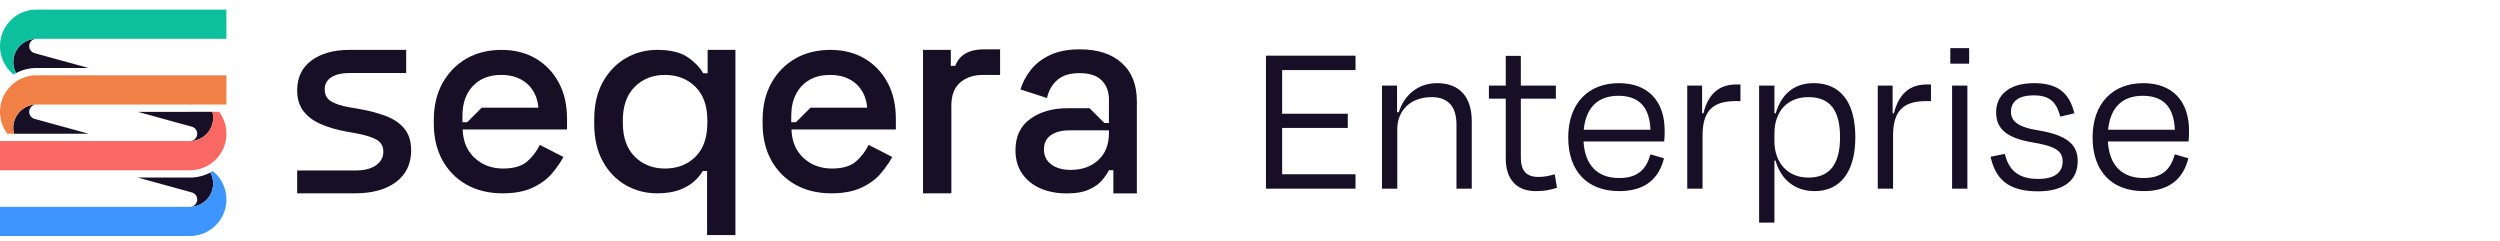 <svg viewBox="0 5 530 51" fill="none" xmlns="http://www.w3.org/2000/svg">
<path d="M271.815 45H268.384V16.8H287.372V19.855H271.815V29.114H285.727V32.122H271.815V41.945H287.372V45H271.815ZM296.175 28.785H296.551C297.726 25.025 300.734 22.628 304.635 22.628C309.758 22.628 312.014 25.918 312.014 30.712V45H308.771V31.417C308.771 28.127 307.455 25.589 303.507 25.589C299.136 25.589 296.222 28.315 296.222 32.404V45H292.979V23.145H296.175V28.785ZM315.649 23.145H319.221V16.847H322.417V23.145H329.843V25.918H322.417V38.373C322.417 41.099 323.498 42.509 326.13 42.509C327.352 42.509 328.292 42.321 329.608 41.945L330.078 44.812C328.621 45.282 327.399 45.517 325.566 45.517C321.195 45.517 319.221 42.65 319.221 38.608V25.918H315.649V23.145ZM343.273 45.517C336.505 45.517 332.463 41.287 332.463 34.143C332.463 26.905 336.74 22.628 343.179 22.628C349.618 22.628 352.908 26.67 352.908 32.686C352.908 33.25 352.908 34.143 352.814 34.989H335.706C335.988 39.924 338.573 42.744 343.273 42.744C347.597 42.744 349.101 40.488 349.9 37.715L352.767 38.561C351.686 42.885 348.772 45.517 343.273 45.517ZM335.753 32.498H349.9C349.712 27.939 347.691 25.307 343.085 25.307C338.808 25.307 336.223 27.751 335.753 32.498ZM360.845 29.02H361.127C362.161 24.79 364.558 22.91 368.083 22.91H368.976V26.435H367.942C363.101 26.435 360.939 28.503 360.939 33.767V45H357.696V23.145H360.845V29.02ZM393.332 34.096C393.332 41.475 390.089 45.517 384.731 45.517C380.266 45.517 377.446 42.791 376.412 39.031H376.177V52.191H372.934V23.145H376.177V29.02H376.459C377.54 25.307 380.031 22.628 384.496 22.628C390.23 22.628 393.332 26.717 393.332 34.096ZM376.177 34.942C376.177 39.501 378.997 42.65 383.368 42.65C387.88 42.65 390.089 39.83 390.089 34.096C390.089 28.315 387.927 25.589 383.368 25.589C378.997 25.589 376.177 28.55 376.177 33.297V34.942ZM401.235 29.02H401.517C402.551 24.79 404.948 22.91 408.473 22.91H409.366V26.435H408.332C403.491 26.435 401.329 28.503 401.329 33.767V45H398.086V23.145H401.235V29.02ZM417.085 45H413.842V23.145H417.085V45ZM417.461 18.492H413.466V15.202H417.461V18.492ZM432.015 45.564C425.482 45.564 422.991 42.697 422.004 38.232L425.012 37.621C425.764 40.629 427.456 42.932 432.062 42.932C435.54 42.932 437.279 41.616 437.279 39.219C437.279 36.916 435.634 35.976 430.84 35.177C425.294 34.237 423.179 32.216 423.179 28.832C423.179 25.166 425.905 22.628 431.216 22.628C436.715 22.628 438.783 25.119 439.77 29.02L436.762 29.725C435.963 26.388 434.224 25.213 431.169 25.213C427.973 25.213 426.328 26.482 426.328 28.691C426.328 30.618 427.691 31.934 432.109 32.639C438.125 33.626 440.475 35.6 440.475 39.125C440.475 42.932 437.937 45.564 432.015 45.564ZM454.439 45.517C447.671 45.517 443.629 41.287 443.629 34.143C443.629 26.905 447.906 22.628 454.345 22.628C460.784 22.628 464.074 26.67 464.074 32.686C464.074 33.25 464.074 34.143 463.98 34.989H446.872C447.154 39.924 449.739 42.744 454.439 42.744C458.763 42.744 460.267 40.488 461.066 37.715L463.933 38.561C462.852 42.885 459.938 45.517 454.439 45.517ZM446.919 32.498H461.066C460.878 27.939 458.857 25.307 454.251 25.307C449.974 25.307 447.389 27.751 446.919 32.498Z" fill="#160F26"/>
<g clip-path="url(#clip0_67_672)">
<g clip-path="url(#clip1_67_672)">
<path d="M40.749 31.883L40.816 31.91L40.884 31.936L40.947 31.967L41.011 32.002L41.072 32.036L41.133 32.075L41.191 32.119L41.247 32.161L41.299 32.209L41.352 32.257L41.402 32.311L41.448 32.363L41.495 32.42L41.535 32.478L41.575 32.539L41.61 32.599L41.642 32.664L41.673 32.727L41.7 32.793L41.727 32.86L41.746 32.929L41.765 32.996L41.779 33.069L41.792 33.138L41.8 33.211L41.804 33.28L41.806 33.351L41.804 33.424L41.8 33.495L41.792 33.566L41.779 33.637L41.765 33.707L41.746 33.778L41.727 33.845L41.7 33.914L41.673 33.979L41.642 34.042L41.61 34.106L41.575 34.167L41.535 34.229L41.495 34.286L41.448 34.34L41.402 34.396L41.352 34.446L41.299 34.498L41.247 34.545L41.191 34.588L41.133 34.628L41.072 34.67L41.011 34.705L40.947 34.739L40.884 34.768L40.816 34.797L40.749 34.82L40.682 34.843L40.613 34.858L40.544 34.876L40.471 34.885L40.402 34.893L40.329 34.901H40.317L40.39 34.899L40.521 34.893L40.651 34.885L40.782 34.874L40.911 34.856L41.041 34.837L41.17 34.816L41.299 34.789L41.425 34.761L41.554 34.728L41.681 34.691L41.806 34.651L41.929 34.609L42.051 34.563L42.172 34.513L42.294 34.461L42.413 34.405L42.53 34.346L42.645 34.284L42.758 34.219L42.87 34.15L42.981 34.081L43.089 34.008L43.196 33.929L43.3 33.849L43.402 33.768L43.502 33.682L43.6 33.593L43.694 33.505L43.788 33.411L43.878 33.317L43.965 33.219L44.049 33.119L44.132 33.017L44.212 32.912L44.289 32.806L44.362 32.699L44.435 32.587L44.502 32.476L44.568 32.361L44.631 32.246L44.689 32.13L44.744 32.011L44.796 31.89L44.846 31.769L44.892 31.647L44.936 31.522L44.975 31.397L45.011 31.27L45.044 31.144L45.073 31.017L45.1 30.886L45.123 30.758L45.142 30.629L45.155 30.498L45.169 30.368L45.178 30.235L45.182 30.105L45.184 29.974L45.182 29.844L45.178 29.711L45.169 29.581L45.155 29.45L45.142 29.322L45.123 29.191L45.1 29.061L45.073 28.934L45.044 28.805L45.019 28.707H40.35L40.258 28.709H29.214L40.669 31.86L40.749 31.883Z" fill="#160F26"/>
<path d="M47.992 33.025L47.983 32.86L47.971 32.697L47.956 32.532L47.937 32.368L47.916 32.207L47.889 32.044L47.858 31.883L47.827 31.721L47.791 31.562L47.75 31.403L47.708 31.243L47.66 31.086L47.61 30.93L47.558 30.773L47.501 30.619L47.441 30.468L47.378 30.314L47.312 30.164L47.243 30.015L47.172 29.867L47.095 29.723L47.017 29.577L46.934 29.435L46.849 29.293L46.763 29.155L46.671 29.016L46.579 28.882L46.483 28.75L46.45 28.707H45.019L45.044 28.805L45.073 28.934L45.1 29.061L45.123 29.191L45.142 29.322L45.156 29.45L45.169 29.581L45.178 29.711L45.182 29.844L45.184 29.974L45.182 30.105L45.178 30.235L45.169 30.368L45.156 30.498L45.142 30.629L45.123 30.758L45.1 30.886L45.073 31.017L45.044 31.144L45.011 31.27L44.975 31.397L44.937 31.522L44.892 31.647L44.846 31.769L44.796 31.89L44.744 32.011L44.689 32.13L44.631 32.246L44.568 32.361L44.502 32.476L44.435 32.587L44.362 32.699L44.289 32.806L44.212 32.912L44.132 33.017L44.049 33.119L43.965 33.219L43.878 33.317L43.788 33.411L43.694 33.505L43.6 33.593L43.502 33.682L43.402 33.768L43.3 33.849L43.196 33.929L43.089 34.008L42.981 34.081L42.87 34.15L42.758 34.219L42.645 34.284L42.53 34.346L42.413 34.405L42.294 34.461L42.173 34.513L42.052 34.563L41.929 34.609L41.806 34.651L41.681 34.691L41.554 34.728L41.425 34.761L41.299 34.789L41.17 34.816L41.041 34.837L40.911 34.856L40.782 34.874L40.651 34.885L40.521 34.893L40.39 34.899L40.258 34.901H0V41.094H40.258L40.423 41.092L40.586 41.088L40.751 41.079L40.915 41.065L41.078 41.05L41.241 41.033L41.404 41.008L41.566 40.983L41.727 40.954L41.888 40.919L42.05 40.883L42.207 40.844L42.367 40.8L42.526 40.754L42.682 40.706L42.837 40.651L42.991 40.595L43.145 40.535L43.296 40.474L43.446 40.409L43.596 40.338L43.744 40.265L43.89 40.19L44.034 40.111L44.176 40.031L44.318 39.944L44.454 39.858L44.593 39.767L44.729 39.673L44.862 39.577L44.992 39.478L45.121 39.376L45.25 39.27L45.374 39.163L45.495 39.055L45.614 38.942L45.732 38.827L45.847 38.71L45.958 38.589L46.07 38.468L46.177 38.343L46.281 38.216L46.383 38.088L46.483 37.955L46.579 37.823L46.671 37.688L46.763 37.55L46.849 37.412L46.934 37.27L47.017 37.128L47.095 36.984L47.172 36.838L47.243 36.69L47.312 36.542L47.378 36.391L47.441 36.239L47.501 36.087L47.558 35.932L47.61 35.776L47.66 35.621L47.708 35.461L47.75 35.304L47.791 35.145L47.827 34.983L47.858 34.824L47.889 34.663L47.916 34.499L47.937 34.336L47.956 34.173L47.971 34.01L47.983 33.845L47.992 33.682L47.998 33.518L48 33.353L47.998 33.188L47.992 33.025Z" fill="#FA6863"/>
<path d="M7.251 30.176L7.183 30.151L7.116 30.124L7.053 30.093L6.987 30.059L6.928 30.022L6.866 29.984L6.809 29.942L6.753 29.898L6.699 29.85L6.647 29.802L6.598 29.75L6.551 29.696L6.505 29.638L6.465 29.581L6.425 29.521L6.39 29.462L6.357 29.396L6.325 29.331L6.3 29.268L6.273 29.201L6.254 29.13L6.234 29.062L6.219 28.991L6.208 28.922L6.2 28.849L6.196 28.78L6.194 28.707L6.196 28.636L6.2 28.563L6.208 28.494L6.219 28.423L6.234 28.352L6.254 28.283L6.273 28.216L6.3 28.147L6.325 28.081L6.357 28.016L6.39 27.955L6.425 27.891L6.465 27.832L6.505 27.774L6.551 27.719L6.598 27.665L6.647 27.613L6.699 27.563L6.753 27.515L6.809 27.473L6.866 27.431L6.928 27.39L6.987 27.354L7.053 27.321L7.116 27.292L7.183 27.264L7.251 27.239L7.318 27.218L7.387 27.2L7.456 27.185L7.529 27.175L7.598 27.168L7.669 27.16H7.683H7.61L7.479 27.166L7.349 27.175L7.218 27.187L7.089 27.202L6.959 27.221L6.828 27.244L6.701 27.269L6.573 27.3L6.446 27.333L6.319 27.369L6.194 27.41L6.071 27.452L5.946 27.496L5.827 27.546L5.706 27.6L5.587 27.655L5.47 27.715L5.353 27.776L5.242 27.84L5.13 27.909L5.019 27.98L4.909 28.053L4.804 28.131L4.698 28.21L4.598 28.293L4.498 28.377L4.4 28.465L4.306 28.556L4.212 28.648L4.122 28.744L4.035 28.84L3.949 28.94L3.868 29.043L3.786 29.147L3.711 29.253L3.636 29.362L3.565 29.471L3.498 29.585L3.432 29.698L3.369 29.815L3.311 29.93L3.256 30.049L3.204 30.17L3.154 30.291L3.108 30.414L3.063 30.539L3.025 30.664L2.989 30.79L2.956 30.915L2.927 31.044L2.9 31.172L2.877 31.303L2.858 31.432L2.844 31.562L2.831 31.691L2.821 31.823L2.818 31.954L2.816 32.084L2.818 32.217L2.821 32.347L2.831 32.478L2.844 32.608L2.858 32.739L2.877 32.87L2.9 32.998L2.927 33.127L2.956 33.254L2.981 33.353H7.65L7.742 33.351H18.786L7.331 30.201L7.251 30.176Z" fill="#160F26"/>
<path d="M0.008 29.036L0.015 29.201L0.029 29.364L0.044 29.527L0.063 29.69L0.085 29.854L0.111 30.015L0.14 30.178L0.173 30.339L0.209 30.498L0.25 30.658L0.292 30.817L0.34 30.975L0.39 31.13L0.442 31.286L0.499 31.441L0.559 31.593L0.622 31.746L0.688 31.896L0.757 32.046L0.828 32.192L0.905 32.338L0.983 32.484L1.066 32.626L1.15 32.766L1.237 32.904L1.327 33.042L1.421 33.179L1.517 33.311L1.55 33.353H2.981L2.956 33.254L2.927 33.127L2.9 32.998L2.877 32.87L2.858 32.739L2.845 32.608L2.831 32.478L2.821 32.347L2.818 32.217L2.816 32.084L2.818 31.954L2.821 31.823L2.831 31.691L2.845 31.562L2.858 31.432L2.877 31.303L2.9 31.172L2.927 31.044L2.956 30.915L2.989 30.79L3.025 30.664L3.063 30.539L3.108 30.414L3.154 30.291L3.204 30.17L3.256 30.049L3.311 29.93L3.369 29.815L3.432 29.698L3.498 29.585L3.565 29.471L3.636 29.362L3.711 29.253L3.786 29.147L3.868 29.043L3.949 28.94L4.035 28.84L4.122 28.744L4.212 28.648L4.306 28.556L4.4 28.465L4.498 28.377L4.598 28.293L4.698 28.21L4.804 28.131L4.909 28.053L5.019 27.98L5.13 27.909L5.242 27.84L5.353 27.776L5.47 27.715L5.587 27.655L5.706 27.6L5.827 27.546L5.946 27.496L6.071 27.452L6.194 27.41L6.319 27.369L6.446 27.333L6.573 27.3L6.701 27.269L6.828 27.244L6.959 27.221L7.089 27.202L7.218 27.187L7.349 27.175L7.479 27.166L7.61 27.16L7.742 27.158H48V20.966H7.742L7.577 20.968L7.414 20.972L7.249 20.982L7.085 20.993L6.92 21.009L6.759 21.028L6.596 21.051L6.434 21.076L6.273 21.107L6.11 21.139L5.95 21.176L5.791 21.216L5.633 21.258L5.474 21.306L5.318 21.354L5.163 21.408L5.009 21.464L4.856 21.525L4.704 21.587L4.554 21.652L4.404 21.723L4.256 21.796L4.11 21.869L3.966 21.95L3.824 22.03L3.682 22.115L3.544 22.203L3.405 22.293L3.271 22.387L3.138 22.483L3.006 22.581L2.879 22.683L2.75 22.788L2.626 22.896L2.505 23.005L2.385 23.119L2.268 23.232L2.153 23.351L2.04 23.472L1.93 23.593L1.823 23.718L1.719 23.844L1.617 23.973L1.517 24.104L1.421 24.238L1.327 24.372L1.237 24.509L1.15 24.649L1.066 24.791L0.983 24.933L0.905 25.075L0.828 25.221L0.757 25.371L0.688 25.518L0.622 25.67L0.559 25.82L0.499 25.974L0.442 26.127L0.39 26.282L0.34 26.44L0.292 26.597L0.25 26.757L0.209 26.916L0.173 27.077L0.14 27.237L0.111 27.398L0.085 27.561L0.063 27.724L0.044 27.887L0.029 28.051L0.015 28.214L0.008 28.377L0 28.542V28.707V28.872L0.008 29.036Z" fill="#F18046"/>
<path d="M7.251 16.244L7.183 16.217L7.116 16.188L7.051 16.159L6.989 16.125L6.926 16.09L6.866 16.052L6.809 16.007L6.751 15.965L6.697 15.917L6.646 15.869L6.598 15.816L6.551 15.764L6.505 15.706L6.463 15.648L6.425 15.587L6.388 15.526L6.356 15.462L6.323 15.399L6.298 15.334L6.273 15.264L6.252 15.197L6.234 15.13L6.219 15.057L6.208 14.988L6.198 14.915L6.196 14.844L6.194 14.771L6.196 14.7L6.198 14.631L6.208 14.56L6.219 14.489L6.234 14.42L6.252 14.349L6.273 14.28L6.298 14.212L6.323 14.147L6.356 14.084L6.388 14.018L6.425 13.959L6.463 13.898L6.505 13.84L6.551 13.786L6.598 13.73L6.646 13.677L6.697 13.629L6.751 13.581L6.809 13.539L6.866 13.498L6.926 13.456L6.989 13.421L7.051 13.387L7.116 13.356L7.183 13.329L7.251 13.306L7.318 13.283L7.387 13.264L7.458 13.251L7.527 13.239L7.598 13.231L7.671 13.226H7.694H7.61L7.479 13.231L7.349 13.241L7.218 13.252L7.089 13.27L6.959 13.289L6.828 13.31L6.701 13.337L6.573 13.366L6.446 13.398L6.319 13.435L6.194 13.475L6.071 13.517L5.946 13.563L5.827 13.611L5.706 13.665L5.587 13.721L5.47 13.78L5.353 13.842L5.242 13.905L5.128 13.974L5.019 14.045L4.909 14.118L4.804 14.197L4.698 14.276L4.596 14.358L4.498 14.445L4.4 14.531L4.304 14.621L4.212 14.713L4.122 14.809L4.035 14.907L3.949 15.007L3.868 15.109L3.786 15.214L3.711 15.32L3.636 15.428L3.565 15.537L3.498 15.65L3.432 15.764L3.369 15.881L3.311 15.996L3.256 16.115L3.204 16.236L3.154 16.357L3.108 16.48L3.063 16.605L3.025 16.729L2.989 16.856L2.956 16.983L2.925 17.109L2.9 17.238L2.877 17.369L2.858 17.497L2.843 17.628L2.831 17.756L2.821 17.889L2.818 18.021L2.816 18.152L2.818 18.282L2.821 18.415L2.831 18.546L2.843 18.676L2.858 18.805L2.877 18.935L2.9 19.066L2.925 19.192L2.956 19.321L2.989 19.448L3.025 19.573L3.063 19.699L3.108 19.822L3.154 19.945L3.204 20.066L3.256 20.187L3.311 20.306L3.369 20.423L3.407 20.49L3.411 20.488L3.572 20.406L3.734 20.327L3.897 20.25L4.062 20.179L4.227 20.106L4.396 20.041L4.564 19.98L4.734 19.916L4.905 19.863L5.078 19.809L5.251 19.759L5.424 19.711L5.599 19.667L5.775 19.628L5.952 19.594L6.127 19.559L6.306 19.53L6.484 19.503L6.663 19.48L6.843 19.461L7.022 19.446L7.203 19.432L7.379 19.425L7.564 19.421L7.742 19.417H18.786L7.329 16.267L7.251 16.244Z" fill="#160F26"/>
<path d="M40.258 48.839H40.39L40.521 48.831L40.651 48.824L40.782 48.812L40.913 48.795L41.043 48.776L41.172 48.754L41.3 48.727L41.427 48.699L41.556 48.666L41.681 48.63L41.806 48.589L41.931 48.547L42.053 48.501L42.172 48.451L42.294 48.399L42.413 48.343L42.53 48.284L42.647 48.223L42.76 48.157L42.872 48.088L42.981 48.017L43.091 47.944L43.198 47.867L43.302 47.787L43.404 47.706L43.504 47.62L43.6 47.531L43.696 47.443L43.788 47.349L43.878 47.255L43.967 47.157L44.051 47.057L44.134 46.956L44.214 46.85L44.289 46.744L44.364 46.637L44.435 46.525L44.502 46.414L44.568 46.299L44.631 46.184L44.691 46.067L44.746 45.95L44.796 45.828L44.848 45.706L44.892 45.585L44.936 45.46L44.977 45.335L45.011 45.208L45.046 45.082L45.075 44.955L45.1 44.825L45.123 44.696L45.142 44.567L45.157 44.435L45.171 44.306L45.178 44.174L45.184 44.043V43.913V43.782L45.178 43.65L45.171 43.519L45.157 43.388L45.142 43.26L45.123 43.129L45.1 42.999L45.075 42.872L45.046 42.743L45.011 42.617L44.977 42.492L44.936 42.365L44.892 42.24L44.848 42.119L44.796 41.998L44.746 41.877L44.691 41.758L44.631 41.641L44.593 41.57L44.589 41.572L44.427 41.655L44.266 41.733L44.103 41.81L43.938 41.883L43.77 41.952L43.603 42.02L43.436 42.081L43.265 42.142L43.093 42.2L42.922 42.252L42.751 42.302L42.574 42.35L42.401 42.392L42.224 42.432L42.048 42.469L41.871 42.501L41.694 42.53L41.516 42.557L41.337 42.58L41.158 42.599L40.978 42.615L40.797 42.626L40.617 42.636L40.438 42.642L40.258 42.644H29.214L40.669 45.794L40.749 45.819L40.816 45.844L40.884 45.871L40.947 45.901L41.011 45.936L41.072 45.972L41.133 46.011L41.191 46.053L41.247 46.097L41.299 46.145L41.352 46.193L41.402 46.245L41.448 46.299L41.495 46.356L41.535 46.414L41.575 46.474L41.61 46.533L41.642 46.598L41.673 46.664L41.7 46.727L41.727 46.794L41.746 46.865L41.765 46.932L41.779 47.004L41.792 47.073L41.8 47.145L41.804 47.215L41.806 47.288L41.804 47.359L41.8 47.432L41.792 47.501L41.779 47.572L41.765 47.643L41.746 47.712L41.727 47.779L41.7 47.848L41.673 47.913L41.642 47.979L41.61 48.04L41.575 48.103L41.535 48.163L41.495 48.221L41.448 48.276L41.402 48.33L41.352 48.382L41.299 48.432L41.247 48.48L41.191 48.522L41.133 48.564L41.072 48.605L41.011 48.641L40.947 48.674L40.884 48.703L40.816 48.731L40.749 48.756L40.682 48.777L40.613 48.795L40.544 48.81L40.471 48.82L40.402 48.827L40.329 48.835L40.258 48.837" fill="#160F26"/>
<path d="M47.992 46.961L47.985 46.798L47.973 46.635L47.956 46.47L47.938 46.306L47.916 46.145L47.889 45.982L47.86 45.821L47.827 45.66L47.791 45.498L47.75 45.341L47.708 45.181L47.662 45.022L47.612 44.869L47.558 44.711L47.501 44.557L47.443 44.406L47.38 44.252L47.312 44.102L47.245 43.953L47.172 43.805L47.095 43.661L47.019 43.515L46.936 43.373L46.849 43.231L46.763 43.093L46.673 42.955L46.579 42.82L46.483 42.688L46.383 42.555L46.283 42.428L46.177 42.3L46.07 42.177L45.96 42.054L45.847 41.935L45.734 41.816L45.614 41.703L45.495 41.59L45.374 41.48L45.25 41.373L45.123 41.267L45.115 41.261L44.935 41.371L44.775 41.461L44.61 41.551L44.589 41.563L44.631 41.641L44.691 41.758L44.746 41.877L44.796 41.998L44.848 42.119L44.892 42.24L44.937 42.365L44.977 42.492L45.011 42.617L45.046 42.743L45.075 42.872L45.1 42.999L45.123 43.129L45.142 43.26L45.157 43.388L45.171 43.519L45.178 43.65L45.184 43.782V43.913V44.043L45.178 44.174L45.171 44.306L45.157 44.435L45.142 44.567L45.123 44.696L45.1 44.824L45.075 44.955L45.046 45.082L45.011 45.208L44.977 45.335L44.937 45.46L44.892 45.585L44.848 45.706L44.796 45.828L44.746 45.949L44.691 46.066L44.631 46.184L44.568 46.299L44.502 46.414L44.435 46.525L44.364 46.637L44.289 46.744L44.214 46.85L44.134 46.955L44.051 47.057L43.967 47.157L43.878 47.255L43.788 47.349L43.696 47.443L43.6 47.531L43.504 47.62L43.404 47.706L43.302 47.787L43.198 47.867L43.091 47.944L42.981 48.017L42.872 48.088L42.76 48.157L42.647 48.222L42.53 48.284L42.413 48.343L42.294 48.399L42.173 48.451L42.053 48.501L41.931 48.547L41.806 48.589L41.681 48.63L41.556 48.666L41.427 48.699L41.301 48.727L41.172 48.754L41.043 48.775L40.913 48.795L40.782 48.812L40.651 48.823L40.521 48.831L40.39 48.839H40.258H0V55.032H40.258L40.423 55.03L40.586 55.026L40.751 55.017L40.915 55.003L41.08 54.99L41.243 54.971L41.406 54.946L41.568 54.921L41.729 54.892L41.89 54.858L42.05 54.821L42.209 54.783L42.367 54.74L42.526 54.692L42.682 54.644L42.837 54.589L42.993 54.533L43.146 54.474L43.298 54.412L43.448 54.347L43.598 54.276L43.744 54.203L43.892 54.128L44.034 54.049L44.178 53.969L44.318 53.884L44.456 53.794L44.595 53.706L44.729 53.611L44.862 53.514L44.994 53.416L45.123 53.314L45.25 53.208L45.374 53.101L45.495 52.993L45.614 52.88L45.734 52.765L45.847 52.648L45.96 52.527L46.07 52.406L46.177 52.281L46.283 52.154L46.383 52.026L46.483 51.895L46.579 51.761L46.673 51.626L46.763 51.488L46.849 51.35L46.936 51.208L47.019 51.066L47.095 50.922L47.172 50.776L47.245 50.628L47.312 50.48L47.38 50.329L47.443 50.177L47.501 50.025L47.558 49.87L47.612 49.714L47.662 49.557L47.708 49.399L47.75 49.242L47.791 49.081L47.827 48.921L47.86 48.762L47.889 48.599L47.916 48.438L47.938 48.274L47.956 48.111L47.973 47.948L47.985 47.783L47.992 47.62L48 47.456V47.291V47.126L47.992 46.961Z" fill="#3D95FD"/>
<path d="M0.008 15.101L0.015 15.266L0.027 15.43L0.044 15.595L0.063 15.758L0.085 15.919L0.111 16.082L0.14 16.244L0.173 16.405L0.209 16.564L0.25 16.724L0.292 16.881L0.338 17.04L0.39 17.196L0.442 17.351L0.499 17.507L0.557 17.659L0.62 17.812L0.688 17.962L0.757 18.112L0.828 18.258L0.905 18.404L0.983 18.549L1.064 18.692L1.15 18.834L1.237 18.97L1.327 19.108L1.421 19.244L1.517 19.377L1.617 19.509L1.719 19.636L1.823 19.765L1.93 19.887L2.04 20.01L2.153 20.129L2.268 20.247L2.385 20.362L2.505 20.475L2.626 20.584L2.75 20.692L2.879 20.796L2.885 20.801L3.065 20.694L3.225 20.604L3.39 20.512L3.413 20.502L3.369 20.423L3.311 20.306L3.256 20.187L3.204 20.066L3.154 19.945L3.108 19.822L3.063 19.699L3.025 19.573L2.989 19.448L2.956 19.321L2.925 19.192L2.9 19.066L2.877 18.935L2.858 18.805L2.843 18.676L2.831 18.546L2.821 18.415L2.818 18.282L2.816 18.152L2.818 18.021L2.821 17.889L2.831 17.756L2.843 17.628L2.858 17.497L2.877 17.369L2.9 17.238L2.925 17.11L2.956 16.983L2.989 16.856L3.025 16.729L3.063 16.605L3.108 16.48L3.154 16.357L3.204 16.236L3.256 16.115L3.311 15.996L3.369 15.881L3.432 15.764L3.498 15.65L3.565 15.537L3.636 15.428L3.711 15.32L3.786 15.215L3.868 15.109L3.949 15.007L4.035 14.907L4.122 14.809L4.212 14.713L4.304 14.621L4.4 14.531L4.498 14.445L4.596 14.358L4.698 14.276L4.804 14.197L4.909 14.118L5.019 14.045L5.128 13.974L5.242 13.905L5.353 13.842L5.47 13.78L5.587 13.721L5.706 13.665L5.827 13.611L5.946 13.563L6.071 13.518L6.194 13.475L6.319 13.435L6.446 13.398L6.573 13.366L6.701 13.337L6.828 13.31L6.959 13.289L7.089 13.27L7.218 13.252L7.349 13.241L7.479 13.231L7.61 13.226H7.742H48V7.032H7.742H7.577L7.414 7.038L7.249 7.048L7.085 7.061L6.92 7.074L6.757 7.094L6.596 7.119L6.432 7.142L6.271 7.172L6.11 7.205L5.95 7.243L5.791 7.282L5.633 7.324L5.474 7.372L5.318 7.42L5.163 7.474L5.009 7.529L4.854 7.591L4.704 7.652L4.554 7.718L4.404 7.789L4.256 7.86L4.11 7.936L3.966 8.015L3.824 8.096L3.682 8.18L3.544 8.269L3.405 8.359L3.271 8.453L3.138 8.549L3.006 8.649L2.879 8.75L2.75 8.856L2.626 8.962L2.505 9.071L2.385 9.184L2.268 9.3L2.153 9.417L2.04 9.536L1.93 9.659L1.823 9.783L1.719 9.91L1.617 10.039L1.517 10.169L1.421 10.304L1.327 10.438L1.237 10.574L1.15 10.714L1.064 10.855L0.983 10.999L0.905 11.143L0.828 11.287L0.757 11.436L0.688 11.584L0.62 11.736L0.557 11.887L0.499 12.039L0.442 12.193L0.39 12.35L0.338 12.506L0.292 12.663L0.25 12.822L0.209 12.982L0.173 13.143L0.14 13.302L0.111 13.464L0.085 13.627L0.063 13.79L0.044 13.953L0.027 14.117L0.015 14.282L0.008 14.445L0 14.608V14.773V14.938L0.008 15.101Z" fill="#0DC09D"/>
</g>
<path d="M75.316 45.982H63.002V41.138H75.316C77.222 41.138 78.691 40.77 79.722 40.029C80.753 39.289 81.269 38.335 81.269 37.168C81.269 36.001 80.782 35.145 79.81 34.599C78.837 34.056 77.397 33.607 75.49 33.257L73.505 32.908C71.559 32.559 69.789 32.052 68.195 31.391C66.6 30.731 65.335 29.815 64.401 28.648C63.468 27.48 63 25.983 63 24.153C63 21.431 64.012 19.319 66.035 17.822C68.059 16.324 70.743 15.576 74.089 15.576H86.111V20.479H74.089C72.455 20.479 71.171 20.78 70.238 21.383C69.305 21.986 68.836 22.833 68.836 23.921C68.836 25.088 69.293 25.945 70.207 26.49C71.121 27.035 72.357 27.444 73.912 27.715L75.955 28.064C78.017 28.414 79.904 28.901 81.617 29.523C83.329 30.145 84.681 31.04 85.673 32.207C86.666 33.374 87.161 34.931 87.161 36.876C87.161 39.756 86.09 41.993 83.951 43.588C81.811 45.183 78.933 45.98 75.314 45.98L75.316 45.982Z" fill="#160F26"/>
<path d="M149.9 54.836V41.255H148.967C148.539 42.035 147.917 42.784 147.099 43.502C146.281 44.222 145.24 44.815 143.977 45.281C142.712 45.748 141.147 45.982 139.279 45.982C136.866 45.982 134.649 45.398 132.625 44.231C130.602 43.064 128.987 41.382 127.781 39.182C126.576 36.984 125.973 34.329 125.973 31.215V30.339C125.973 27.227 126.585 24.572 127.812 22.372C129.037 20.174 130.661 18.49 132.685 17.323C134.708 16.155 136.906 15.572 139.279 15.572C142.08 15.572 144.231 16.079 145.728 17.088C147.226 18.1 148.345 19.248 149.084 20.533H150.017V15.572H155.913V54.833H149.902L149.9 54.836ZM140.971 40.729C143.616 40.729 145.776 39.892 147.448 38.22C149.12 36.548 149.958 34.154 149.958 31.042V30.516C149.958 27.442 149.111 25.069 147.419 23.395C145.726 21.723 143.576 20.886 140.971 20.886C138.366 20.886 136.273 21.723 134.58 23.395C132.886 25.069 132.042 27.442 132.042 30.516V31.042C132.042 34.156 132.888 36.548 134.58 38.22C136.273 39.894 138.402 40.729 140.971 40.729Z" fill="#160F26"/>
<path d="M120.211 30.165C120.211 27.246 119.628 24.699 118.46 22.52C117.293 20.341 115.667 18.638 113.588 17.413C111.505 16.188 109.082 15.574 106.321 15.574C103.561 15.574 100.99 16.196 98.851 17.442C97.78 18.064 96.826 18.807 95.985 19.674C95.879 19.782 95.776 19.893 95.672 20.005C95.365 20.343 95.079 20.696 94.806 21.064C94.445 21.558 94.109 22.082 93.802 22.637C92.577 24.854 91.963 27.461 91.963 30.458V31.159C91.963 34.156 92.575 36.761 93.802 38.98C95.027 41.198 96.73 42.92 98.909 44.145C101.086 45.37 103.635 45.984 106.554 45.984C109.122 45.984 111.261 45.575 112.974 44.759C114.686 43.941 116.047 42.93 117.059 41.724C117.339 41.388 117.604 41.058 117.852 40.731C118.497 39.885 119.031 39.069 119.451 38.28L114.433 35.711C113.811 37.036 112.924 38.203 111.778 39.213C110.628 40.224 108.927 40.729 106.671 40.729C104.257 40.729 102.244 39.979 100.631 38.483C100.531 38.389 100.433 38.297 100.339 38.197C100.243 38.097 100.153 37.999 100.063 37.9C99.848 37.652 99.648 37.393 99.464 37.12C98.678 35.941 98.229 34.538 98.116 32.912C98.104 32.756 98.099 32.599 98.093 32.441H120.213V30.165H120.211ZM102.119 27.83L99.045 30.904H98.033C98.018 30.019 98.033 28.882 98.15 27.83C98.208 27.431 98.285 27.045 98.385 26.674C98.481 26.304 98.598 25.95 98.734 25.613C99.187 24.486 99.861 23.531 100.748 22.752C102.167 21.506 104.004 20.884 106.264 20.884C108.523 20.884 110.349 21.506 111.751 22.752C113.152 23.998 113.949 25.691 114.143 27.83H102.121H102.119Z" fill="#160F26"/>
<path d="M189.919 30.165C189.919 27.246 189.336 24.699 188.168 22.52C187.001 20.341 185.375 18.638 183.296 17.413C181.213 16.188 178.79 15.574 176.029 15.574C173.268 15.574 170.698 16.196 168.559 17.442C167.488 18.064 166.534 18.807 165.693 19.674C165.587 19.782 165.483 19.893 165.38 20.005C165.073 20.343 164.786 20.696 164.514 21.064C164.153 21.558 163.817 22.082 163.51 22.637C162.285 24.854 161.671 27.461 161.671 30.458V31.159C161.671 34.156 162.283 36.761 163.51 38.98C164.735 41.198 166.438 42.92 168.617 44.145C170.794 45.37 173.343 45.984 176.261 45.984C178.83 45.984 180.969 45.575 182.681 44.759C184.394 43.941 185.755 42.93 186.767 41.724C187.047 41.388 187.312 41.058 187.56 40.731C188.205 39.885 188.738 39.069 189.159 38.28L184.14 35.711C183.518 37.036 182.631 38.203 181.485 39.213C180.335 40.224 178.634 40.729 176.378 40.729C173.965 40.729 171.951 39.979 170.339 38.483C170.239 38.389 170.141 38.297 170.047 38.197C169.951 38.097 169.861 37.999 169.77 37.9C169.555 37.652 169.356 37.393 169.171 37.12C168.386 35.941 167.937 34.538 167.824 32.912C167.812 32.756 167.806 32.599 167.801 32.441H189.921V30.165H189.919ZM171.827 27.83L168.753 30.904H167.741C167.726 30.019 167.741 28.882 167.858 27.83C167.916 27.431 167.993 27.045 168.092 26.674C168.188 26.304 168.306 25.95 168.442 25.613C168.895 24.486 169.569 23.531 170.456 22.752C171.875 21.506 173.712 20.884 175.971 20.884C178.231 20.884 180.057 21.506 181.458 22.752C182.86 23.998 183.657 25.691 183.851 27.83H171.828H171.827Z" fill="#160F26"/>
<path d="M195.679 45.982V15.574H201.573V18.958H202.506C202.972 17.753 203.721 16.868 204.752 16.303C205.783 15.739 207.058 15.457 208.574 15.457H212.018V20.884H208.342C206.395 20.884 204.802 21.42 203.556 22.489C202.31 23.56 201.688 25.204 201.688 27.421V45.98H195.677L195.679 45.982Z" fill="#160F26"/>
<path d="M241.016 26.478C241.016 22.961 239.943 20.245 237.792 18.331C235.644 16.416 232.693 15.458 228.94 15.458C226.479 15.458 224.398 15.848 222.697 16.631C220.998 17.415 219.629 18.45 218.594 19.738C217.559 21.028 216.807 22.435 216.336 23.958L221.963 25.776C222.315 24.213 223.038 22.942 224.133 21.965C225.229 20.989 226.809 20.5 228.88 20.5C230.952 20.5 232.555 21.018 233.571 22.053C234.588 23.088 235.095 24.428 235.095 26.069V31.069H234.12L230.992 27.945H226.302C223.136 27.945 220.508 28.698 218.417 30.203C216.327 31.706 215.28 33.925 215.28 36.857C215.28 38.811 215.76 40.47 216.716 41.839C217.674 43.208 218.964 44.243 220.585 44.945C222.209 45.648 224.056 46.001 226.124 46.001C228.191 46.001 229.719 45.717 230.931 45.151C232.142 44.584 233.062 43.92 233.686 43.158C234.314 42.396 234.778 41.701 235.093 41.077H236.032V46.001H241.014V26.48L241.016 26.478ZM235.095 33.219C235.095 35.644 234.342 37.548 232.837 38.934C231.332 40.32 229.391 41.015 227.005 41.015C225.246 41.015 223.86 40.626 222.843 39.842C221.825 39.059 221.318 38.005 221.318 36.677C221.318 35.348 221.808 34.34 222.783 33.659C223.762 32.975 225.048 32.633 226.652 32.633H235.093V33.219H235.095Z" fill="#160F26"/>
</g>
<defs>
<clipPath id="clip0_67_672">
<rect width="242" height="48" fill="white" transform="translate(0 7.032)"/>
</clipPath>
<clipPath id="clip1_67_672">
<rect width="48" height="48" fill="white" transform="translate(0 7.032)"/>
</clipPath>
</defs>
</svg>
